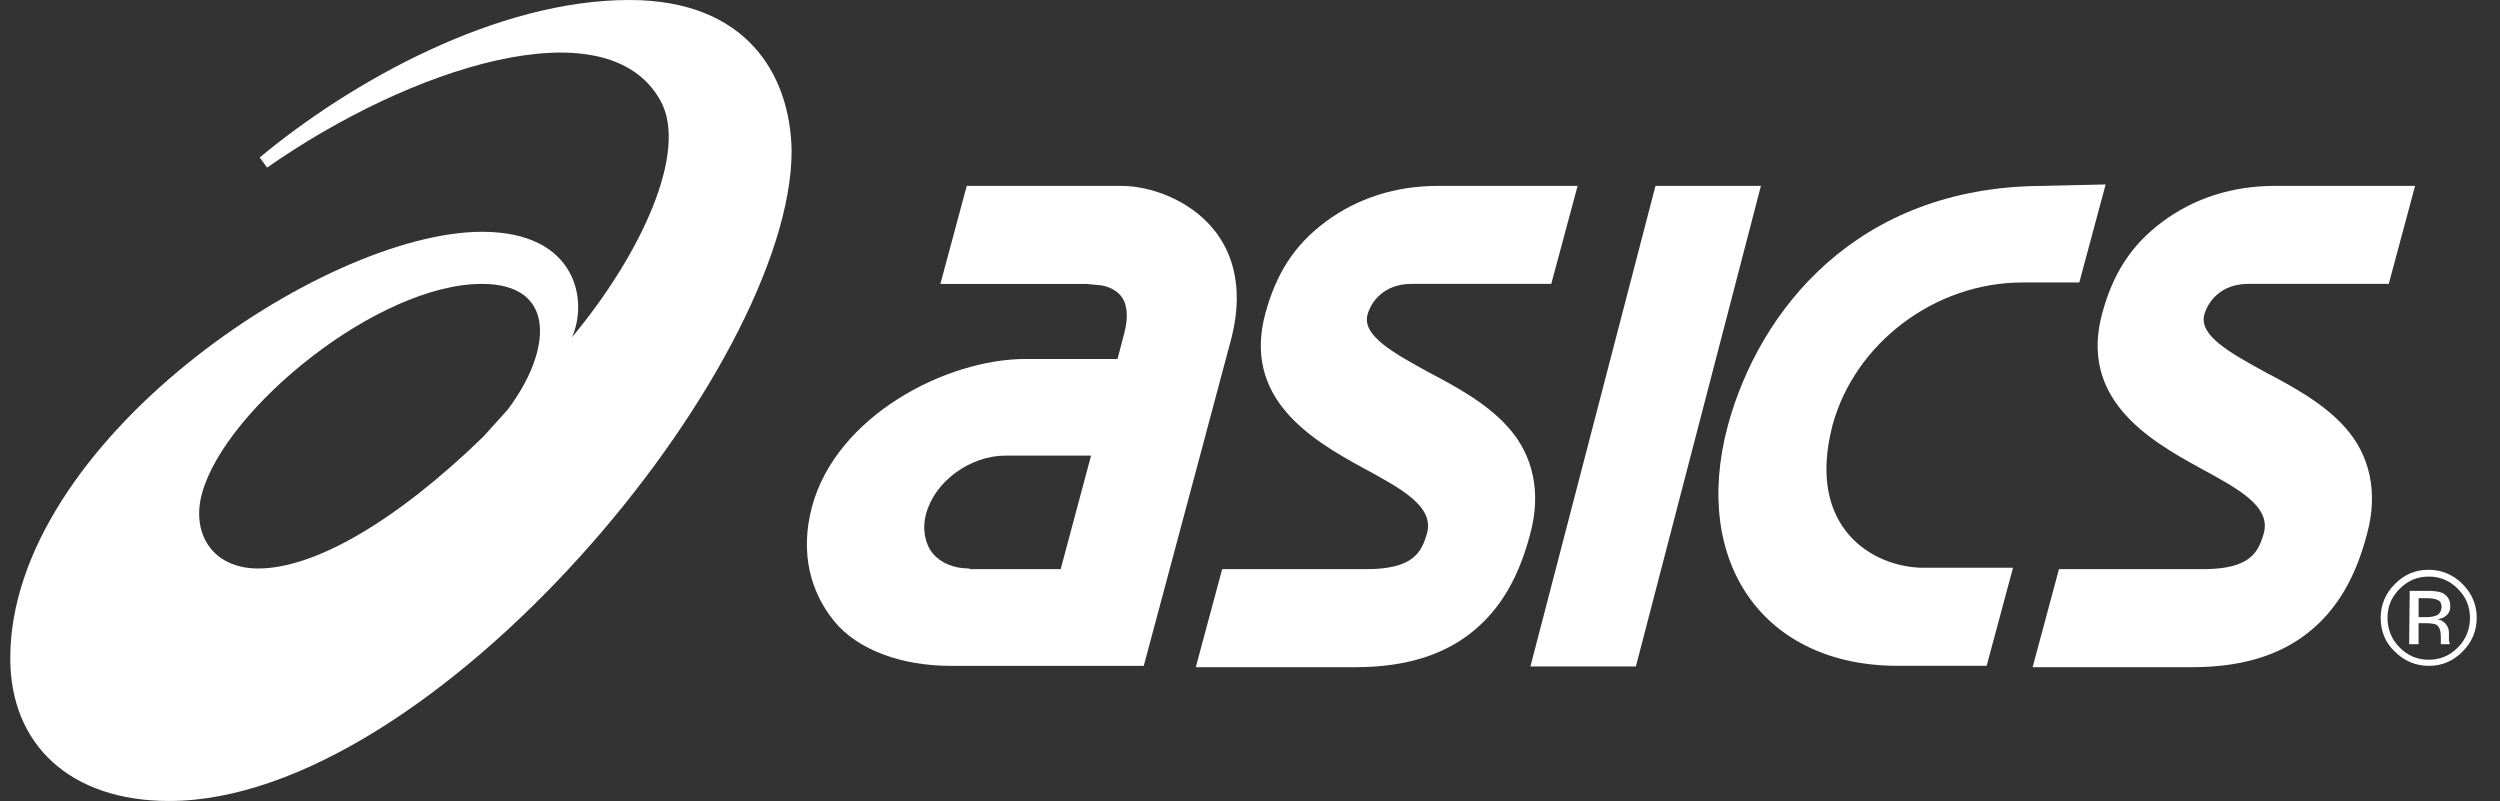 <svg width="103" height="33" viewBox="0 0 103 33" fill="none" xmlns="http://www.w3.org/2000/svg">
<rect x="0" y="0" width="103" height="33" fill="#333333" stroke="none"/>
<path d="M10.642 23.422C8.749 23.422 7.858 21.973 8.33 20.302C9.304 16.82 15.57 11.696 19.859 11.696C22.977 11.696 22.727 14.48 20.917 16.876L19.915 17.989C16.269 21.528 12.927 23.422 10.642 23.422ZM25.933 0C20.474 0 14.487 3.342 10.7 6.488L11.005 6.905C16.854 2.81 24.986 0.137 27.213 4.148C28.382 6.264 26.377 10.525 23.565 13.895C24.234 12.418 23.787 9.55 19.861 9.55C13.318 9.55 0.423 18.24 0.423 27.123C0.423 30.688 2.902 33 6.966 33C17.855 33 32.615 15.149 32.615 6.21C32.559 3.064 30.749 0 25.933 0Z" fill="white"/>
<path d="M39.939 23.422C39.298 23.422 38.77 23.2 38.434 22.809C38.101 22.392 37.988 21.779 38.156 21.165C38.518 19.829 39.966 18.77 41.443 18.77H44.952L43.7 23.448H39.941V23.422H39.939ZM49.993 9.441C48.991 8.217 47.375 7.659 46.206 7.659H39.83L38.744 11.698H44.76L45.345 11.754C45.345 11.754 45.903 11.809 46.208 12.228C46.459 12.561 46.486 13.091 46.319 13.732L46.042 14.79H42.251C38.992 14.79 34.453 17.13 33.451 20.889C32.949 22.783 33.395 24.398 34.37 25.595C35.344 26.792 37.182 27.433 39.159 27.433H42.668H47.123L49.211 19.635L50.743 13.899C51.301 11.67 50.66 10.249 49.993 9.441Z" fill="white"/>
<path d="M93.715 7.659C91.988 7.659 90.4 8.161 89.093 9.136C87.785 10.11 87.06 11.279 86.614 12.895C85.667 16.376 88.424 18.075 90.623 19.272C92.21 20.135 93.574 20.859 93.268 21.973C93.046 22.753 92.711 23.449 90.762 23.449H84.829L83.744 27.488H90.315C92.07 27.488 93.713 27.127 95.021 26.123C96.329 25.121 97.081 23.7 97.528 21.973C97.974 20.329 97.666 18.769 96.609 17.6C95.745 16.626 94.465 15.929 93.35 15.344C91.929 14.564 90.593 13.839 90.815 12.976C90.954 12.446 91.484 11.696 92.625 11.696H98.417L99.502 7.657H93.715V7.659Z" fill="white"/>
<path d="M59.238 7.659C57.512 7.659 55.924 8.161 54.616 9.136C53.308 10.11 52.584 11.279 52.137 12.895C51.19 16.376 53.947 18.075 56.146 19.272C57.734 20.135 59.097 20.859 58.792 21.973C58.569 22.753 58.234 23.449 56.285 23.449H50.353L49.267 27.488H55.839C57.593 27.488 59.236 27.127 60.544 26.123C61.852 25.121 62.604 23.7 63.051 21.973C63.496 20.329 63.19 18.769 62.132 17.6C61.269 16.626 59.989 15.929 58.873 15.344C57.452 14.564 56.116 13.839 56.339 12.976C56.478 12.446 57.008 11.696 58.149 11.696H63.912L64.998 7.657H59.238V7.659Z" fill="white"/>
<path d="M68.206 7.659L63.053 27.459H67.398L72.55 7.659H68.206Z" fill="white"/>
<path d="M84.163 7.659C76.476 7.687 72.467 12.811 71.184 17.545C69.68 23.197 72.689 27.431 78.175 27.431H81.85L82.936 23.392H79.26C77.2 23.392 74.388 21.776 75.501 17.515C76.42 14.145 79.707 11.638 83.327 11.638H85.667L86.753 7.599L84.163 7.659Z" fill="white"/>
<path d="M99.257 26.54H99.645V25.676H99.951C100.146 25.676 100.285 25.704 100.368 25.732C100.507 25.815 100.562 25.982 100.562 26.234V26.401V26.484V26.512V26.54H100.924V26.512C100.924 26.484 100.924 26.456 100.896 26.401C100.896 26.345 100.896 26.29 100.896 26.234V26.067C100.896 25.956 100.868 25.845 100.785 25.734C100.701 25.623 100.59 25.54 100.423 25.512C100.562 25.484 100.674 25.456 100.729 25.401C100.868 25.317 100.951 25.178 100.951 24.984C100.951 24.706 100.84 24.539 100.618 24.426C100.479 24.37 100.285 24.343 100.032 24.343H99.28L99.257 26.54ZM100.342 25.371C100.259 25.398 100.148 25.426 99.981 25.426H99.647V24.646H99.981C100.203 24.646 100.342 24.674 100.455 24.73C100.566 24.785 100.594 24.896 100.594 25.035C100.564 25.204 100.509 25.315 100.342 25.371ZM101.456 24.061C101.067 23.672 100.592 23.475 100.062 23.475C99.505 23.475 99.06 23.67 98.669 24.061C98.28 24.45 98.084 24.924 98.084 25.454C98.084 26.012 98.278 26.484 98.669 26.847C99.058 27.236 99.532 27.433 100.062 27.433C100.62 27.433 101.065 27.238 101.456 26.847C101.845 26.458 102.041 25.984 102.041 25.454C102.041 24.924 101.847 24.452 101.456 24.061ZM101.261 24.257C101.594 24.591 101.763 24.982 101.763 25.454C101.763 25.928 101.596 26.345 101.261 26.679C100.928 27.012 100.537 27.181 100.064 27.181C99.59 27.181 99.201 27.014 98.868 26.679C98.534 26.345 98.365 25.927 98.365 25.454C98.365 24.98 98.532 24.591 98.868 24.257C99.203 23.924 99.592 23.755 100.064 23.755C100.537 23.755 100.928 23.922 101.261 24.257Z" fill="white"/>
</svg>
